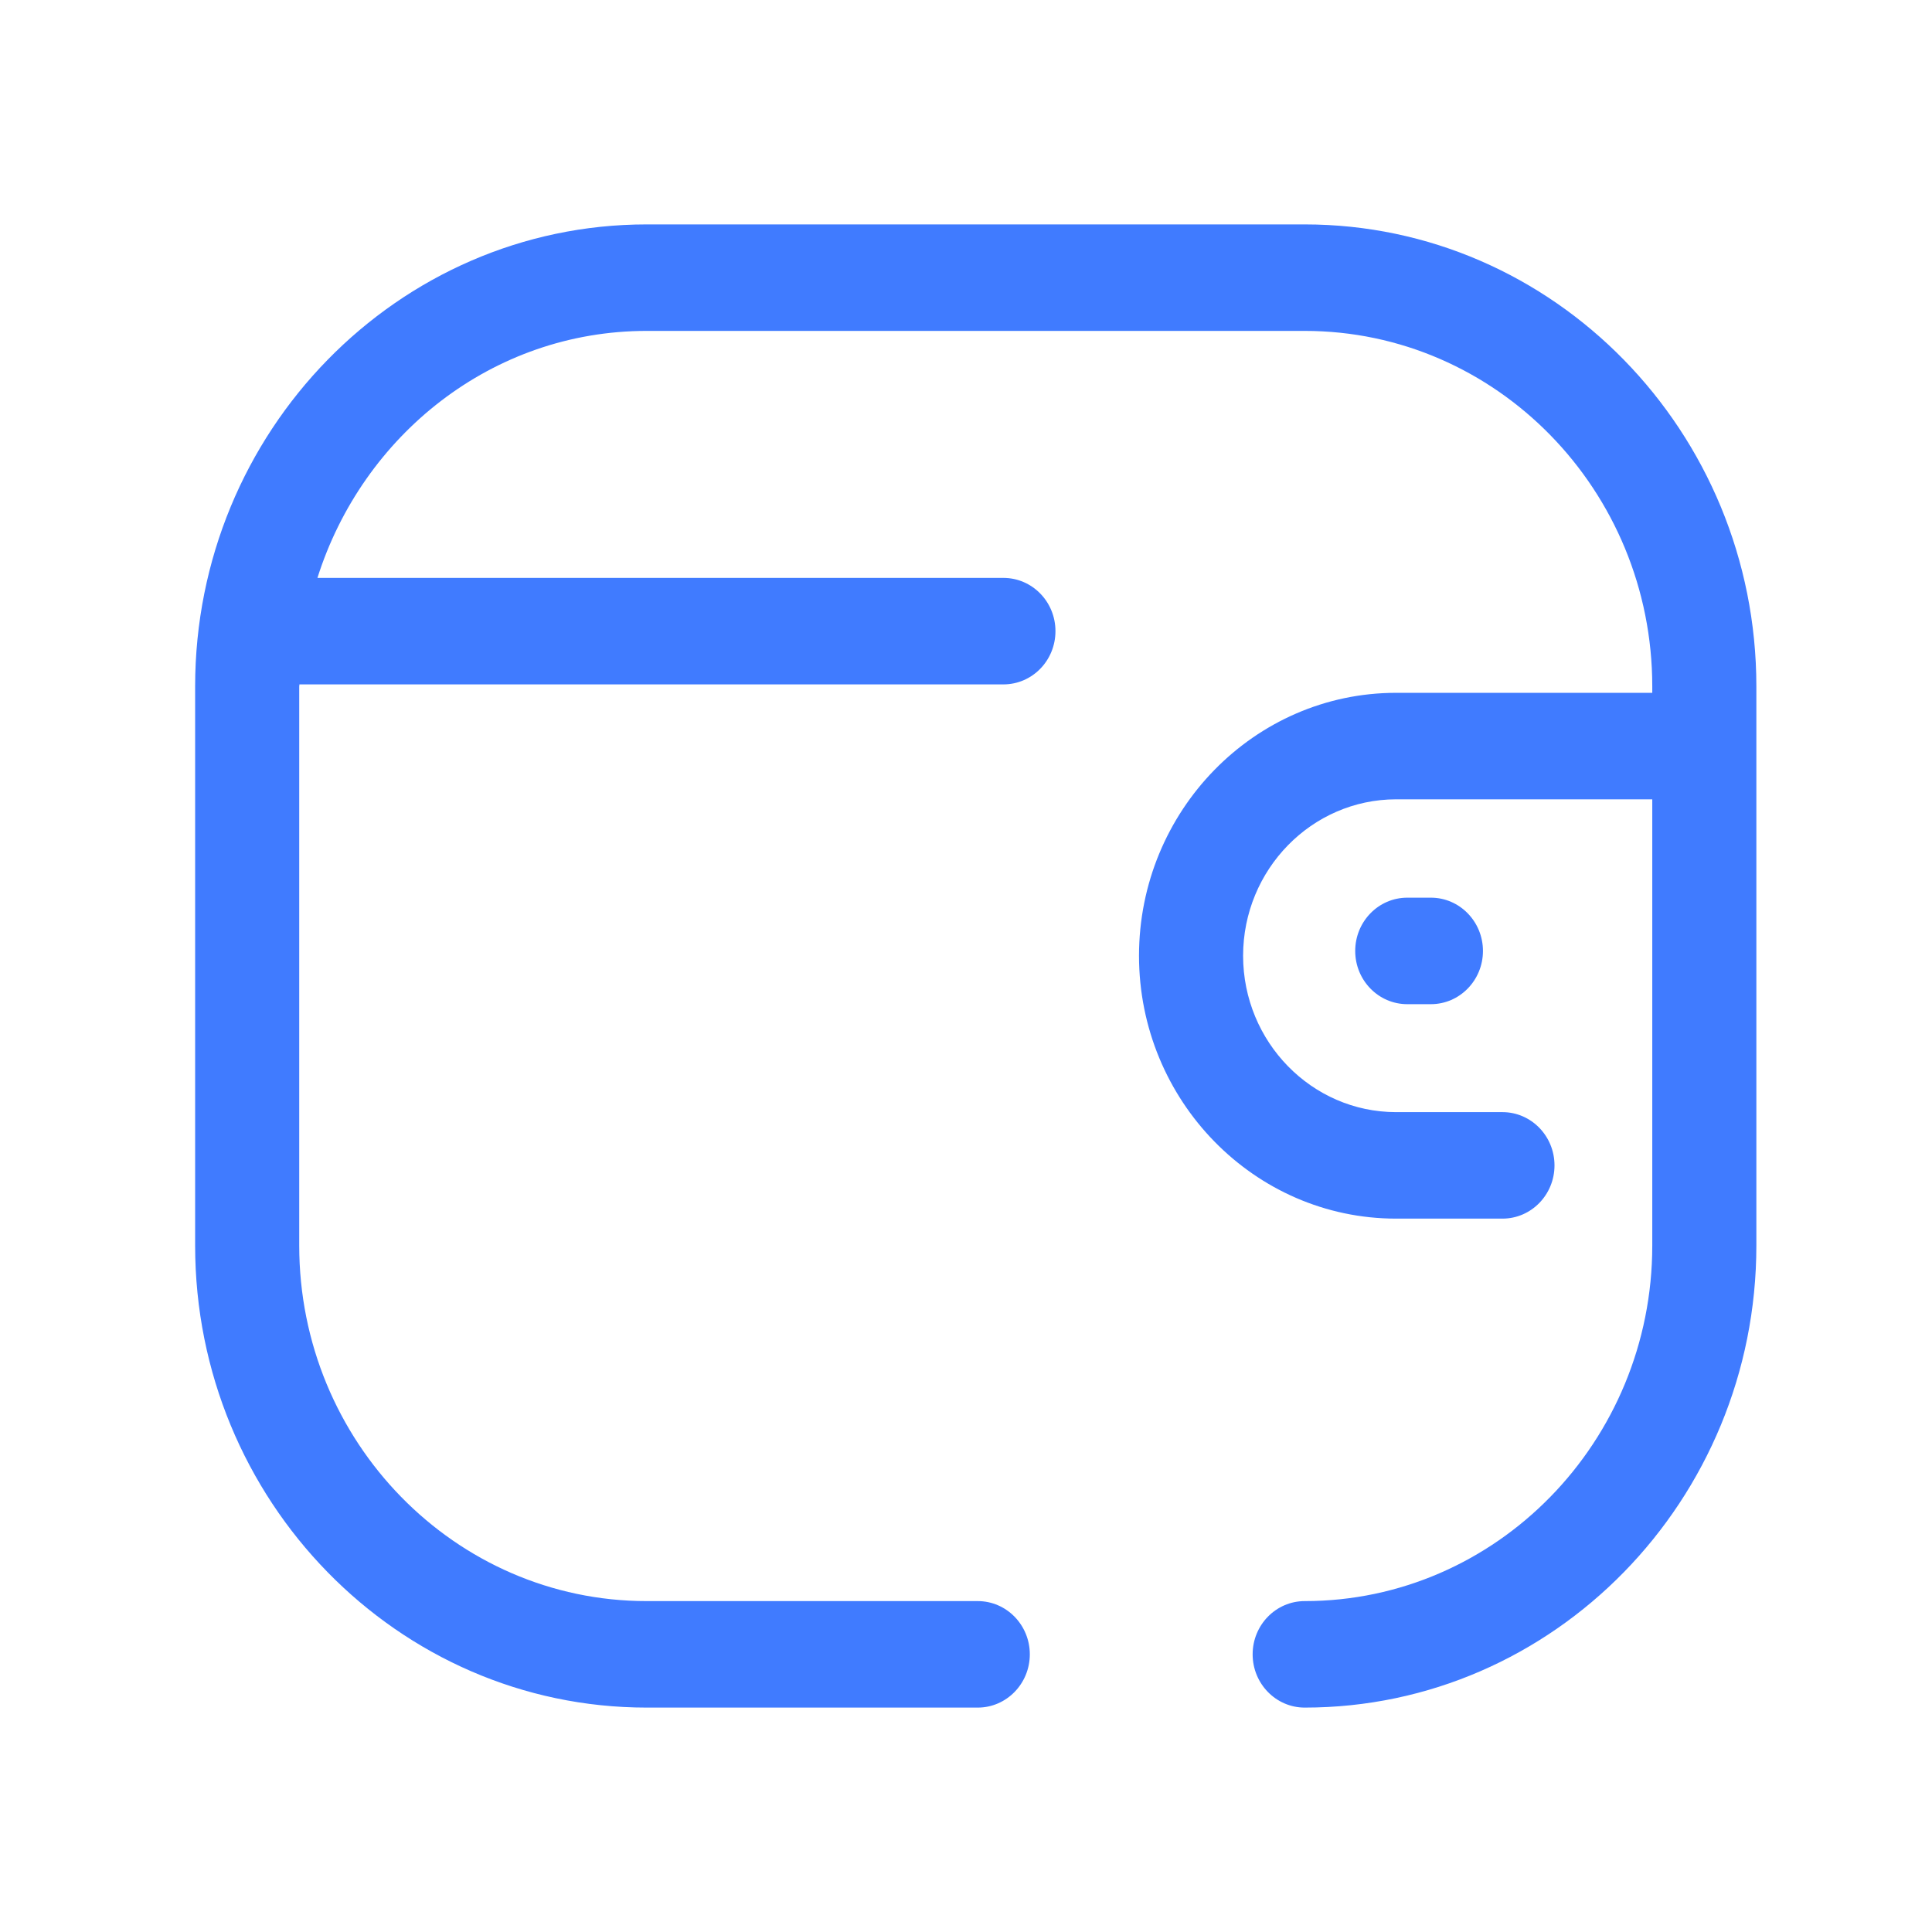 <svg width="33" height="33" viewBox="0 0 33 33" fill="none" xmlns="http://www.w3.org/2000/svg">
<path fill-rule="evenodd" clip-rule="evenodd" d="M11.046 3.833H22.285C26.539 3.833 30 7.373 30 11.725V21.275C30 25.627 26.539 29.167 22.285 29.167C21.795 29.167 21.396 28.759 21.396 28.257C21.396 27.755 21.795 27.348 22.285 27.348C25.559 27.348 28.222 24.624 28.222 21.275V13.653H23.844C22.406 13.655 21.234 14.852 21.233 16.325C21.234 17.797 22.406 18.995 23.844 18.996H25.663C26.154 18.996 26.552 19.404 26.552 19.906C26.552 20.408 26.154 20.815 25.663 20.815H23.844C21.425 20.814 19.456 18.8 19.455 16.325C19.456 13.85 21.425 11.835 23.844 11.834H28.222V11.725C28.222 8.376 25.559 5.652 22.285 5.652H11.046C8.408 5.652 6.194 7.432 5.422 9.871H17.139C17.63 9.871 18.028 10.278 18.028 10.78C18.028 11.284 17.63 11.69 17.139 11.69H5.114C5.114 11.696 5.113 11.702 5.113 11.708C5.112 11.713 5.111 11.719 5.111 11.725V21.275C5.111 24.624 7.773 27.348 11.046 27.348H16.701C17.191 27.348 17.59 27.755 17.59 28.257C17.59 28.759 17.191 29.167 16.701 29.167H11.046C6.793 29.167 3.333 25.627 3.333 21.275V11.725C3.333 7.373 6.793 3.833 11.046 3.833ZM23.148 16.243C23.148 15.741 23.546 15.333 24.037 15.333H24.441C24.931 15.333 25.33 15.741 25.33 16.243C25.33 16.745 24.931 17.152 24.441 17.152H24.037C23.546 17.152 23.148 16.745 23.148 16.243Z" fill="#407BFF"/>
</svg>
